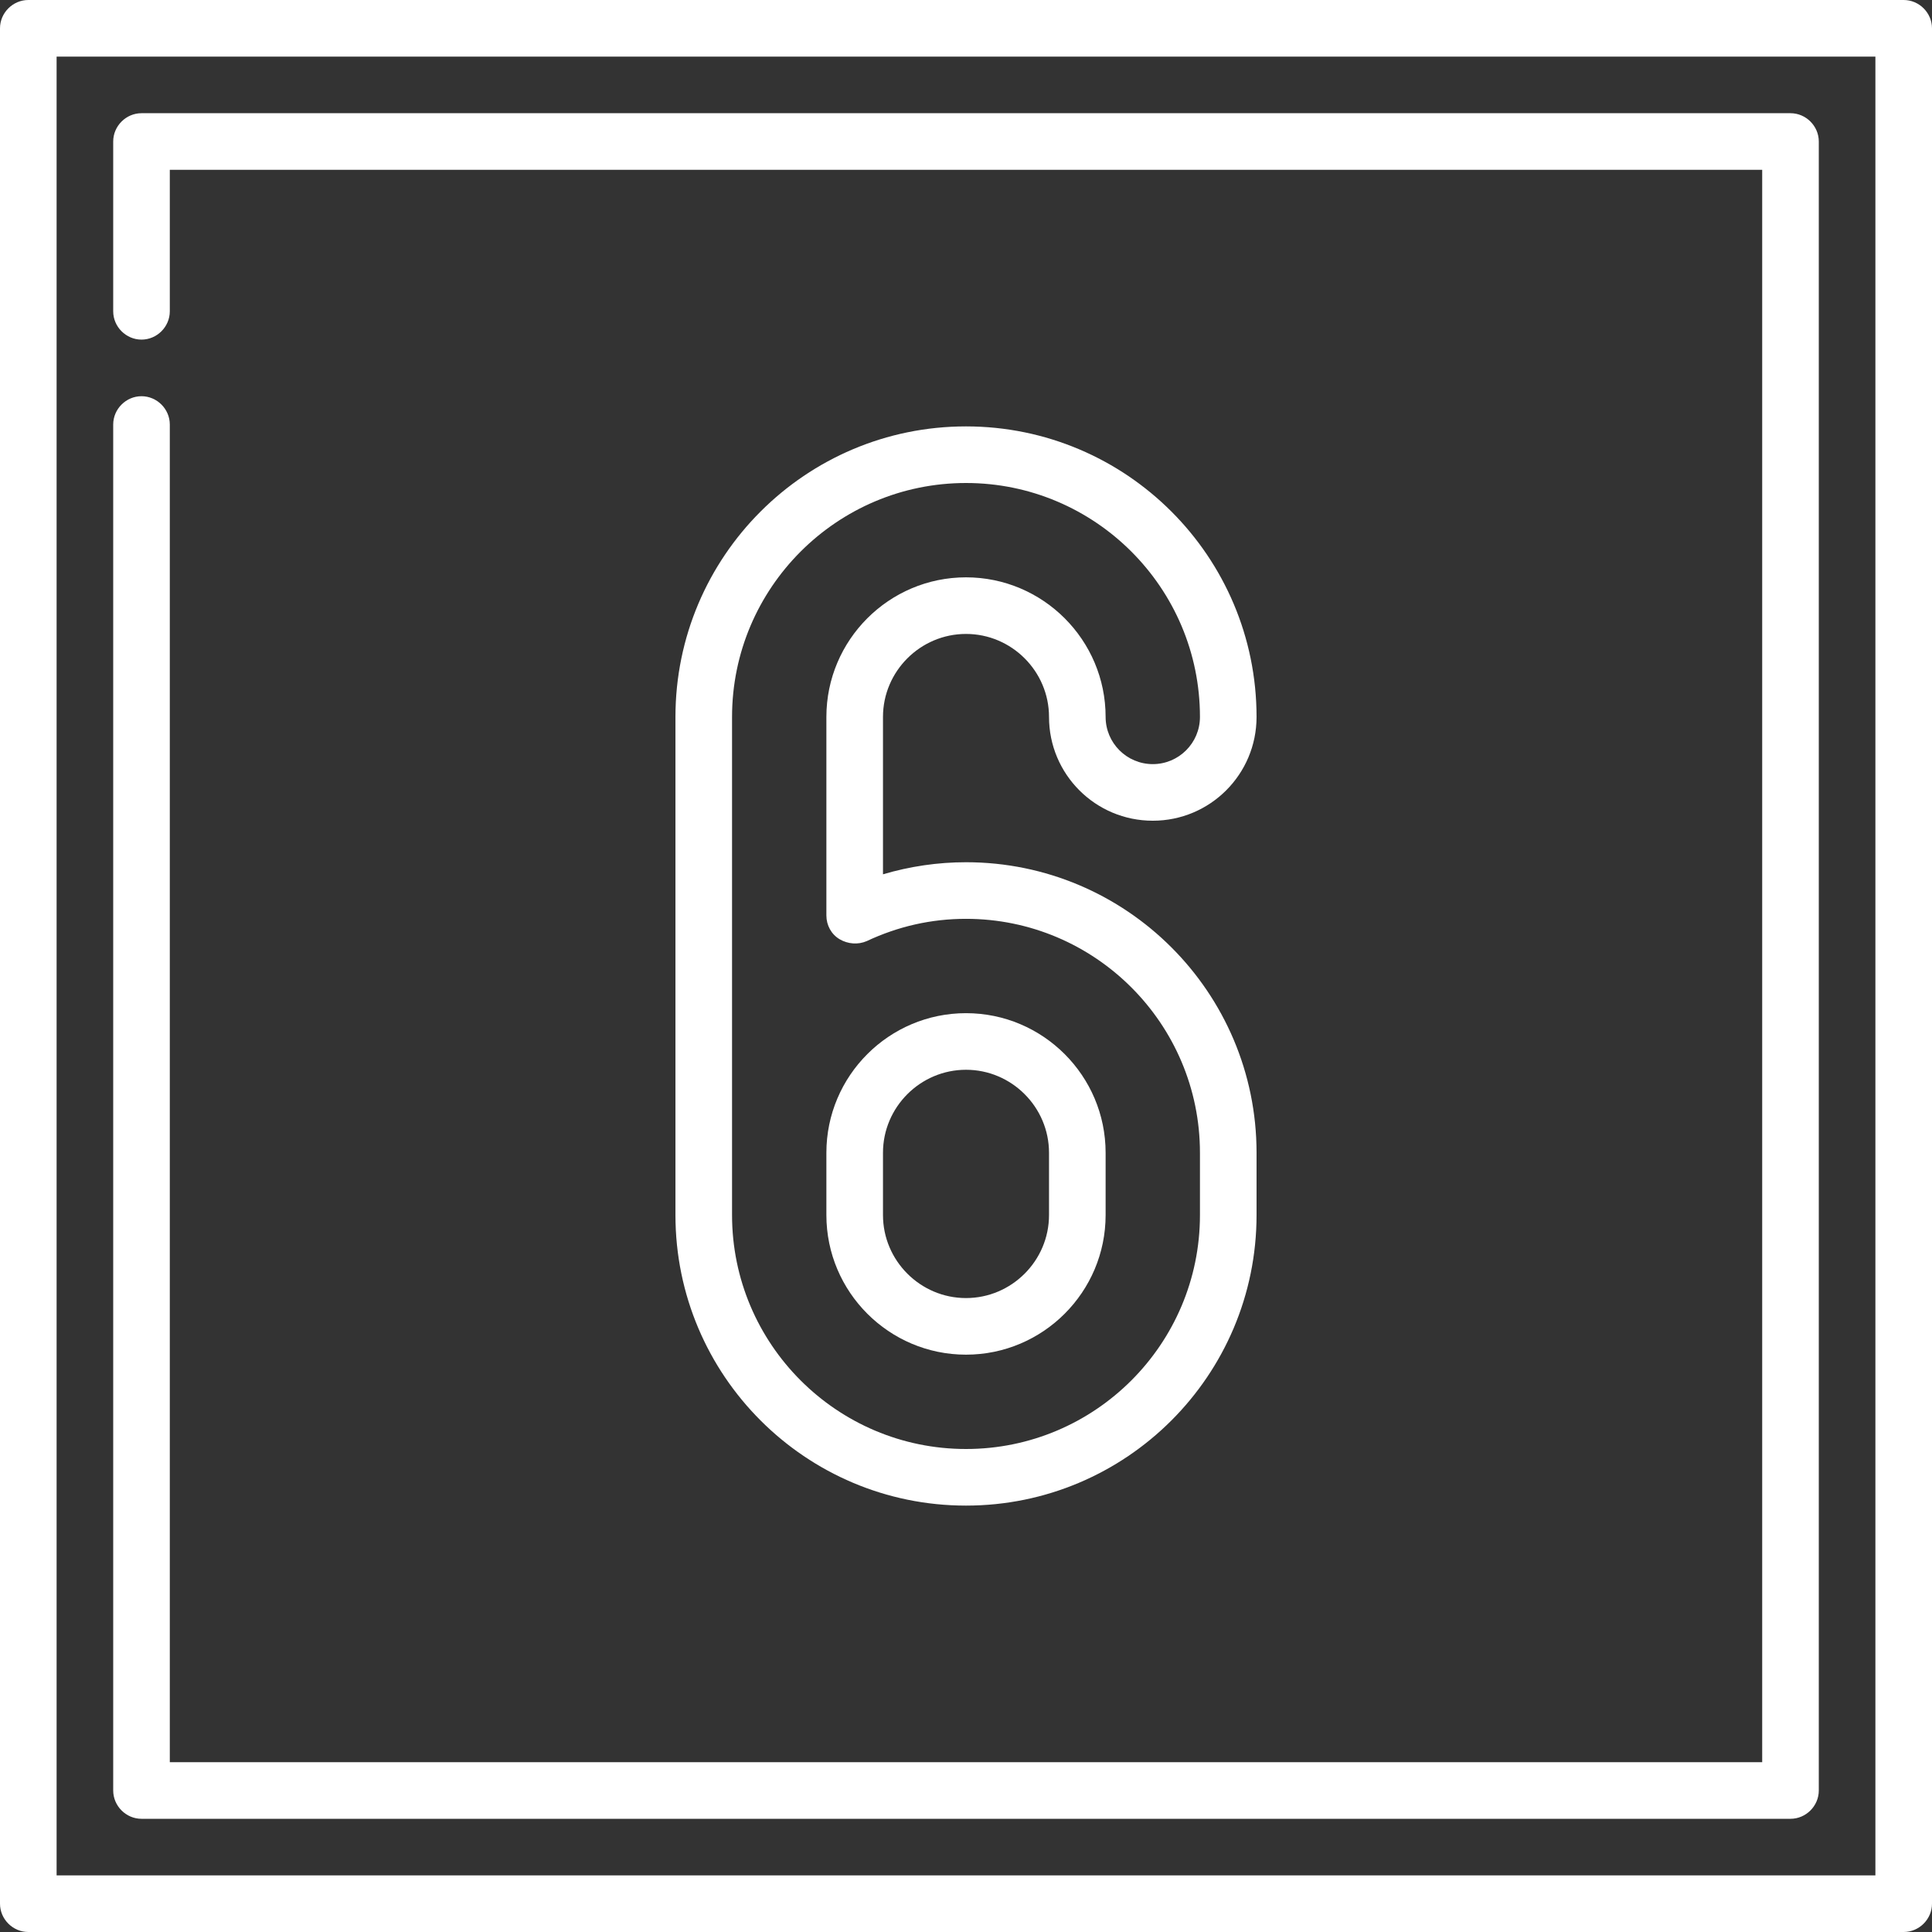 <?xml version="1.0" encoding="utf-8"?>
<!-- Generator: Adobe Illustrator 23.1.1, SVG Export Plug-In . SVG Version: 6.00 Build 0)  -->
<svg version="1.1" id="Capa_1" xmlns="http://www.w3.org/2000/svg" xmlns:xlink="http://www.w3.org/1999/xlink" x="0px" y="0px"
	 viewBox="0 0 512 512" style="enable-background:new 0 0 512 512;" xml:space="preserve">
<rect x="0" y="0" width="512" height="512" fill="#333333" stroke="none"/>
<style type="text/css">
	.st0{fill:#FFFFFF;}
</style>
<g>
	<g>
		<path class="st0" d="M504.5,0H7.5C3.4,0,0,3.4,0,7.5v497c0,4.1,3.4,7.5,7.5,7.5h497c4.1,0,7.5-3.4,7.5-7.5V7.5
			C512,3.4,508.6,0,504.5,0z M497,497H15V15h482V497z"/>
	</g>
</g>
<g>
	<g>
		<path class="st0" d="M474.5,30h-437c-4.1,0-7.5,3.4-7.5,7.5v45c0,4.1,3.4,7.5,7.5,7.5s7.5-3.4,7.5-7.5V45h422v422H45V112.5
			c0-4.1-3.4-7.5-7.5-7.5s-7.5,3.4-7.5,7.5v362c0,4.1,3.4,7.5,7.5,7.5h437c4.1,0,7.5-3.4,7.5-7.5v-437C482,33.4,478.6,30,474.5,30z"
			/>
	</g>
</g>
<g>
	<g>
		<path class="st0" d="M256,268.5c-20.4,0-37,16.6-37,37V322c0,20.4,16.6,37,37,37s37-16.6,37-37v-16.5
			C293,285.1,276.4,268.5,256,268.5z M278,322c0,12.1-9.9,22-22,22c-12.1,0-22-9.9-22-22v-16.5c0-12.1,9.9-22,22-22
			c12.1,0,22,9.9,22,22V322z"/>
	</g>
</g>
<g>
	<g>
		<path class="st0" d="M256,228.5c-7.5,0-14.9,1.1-22,3.2V190c0-12.1,9.9-22,22-22c12.1,0,22,9.9,22,22c0,15.2,12.3,27.5,27.5,27.5
			S333,205.2,333,190c0-42.5-34.5-77-77-77s-77,34.5-77,77v132c0,42.5,34.5,77,77,77s77-34.5,77-77v-16.5
			C333,263,298.5,228.5,256,228.5z M318,322c0,34.2-27.8,62-62,62s-62-27.8-62-62V190c0-34.2,27.8-62,62-62s62,27.8,62,62
			c0,6.9-5.6,12.5-12.5,12.5S293,196.9,293,190c0-20.4-16.6-37-37-37s-37,16.6-37,37v52.6c0,2.6,1.3,5,3.5,6.3s4.9,1.5,7.2,0.5
			c8.3-3.9,17.1-5.9,26.3-5.9c34.2,0,62,27.8,62,62L318,322L318,322z"/>
	</g>
</g>
</svg>
